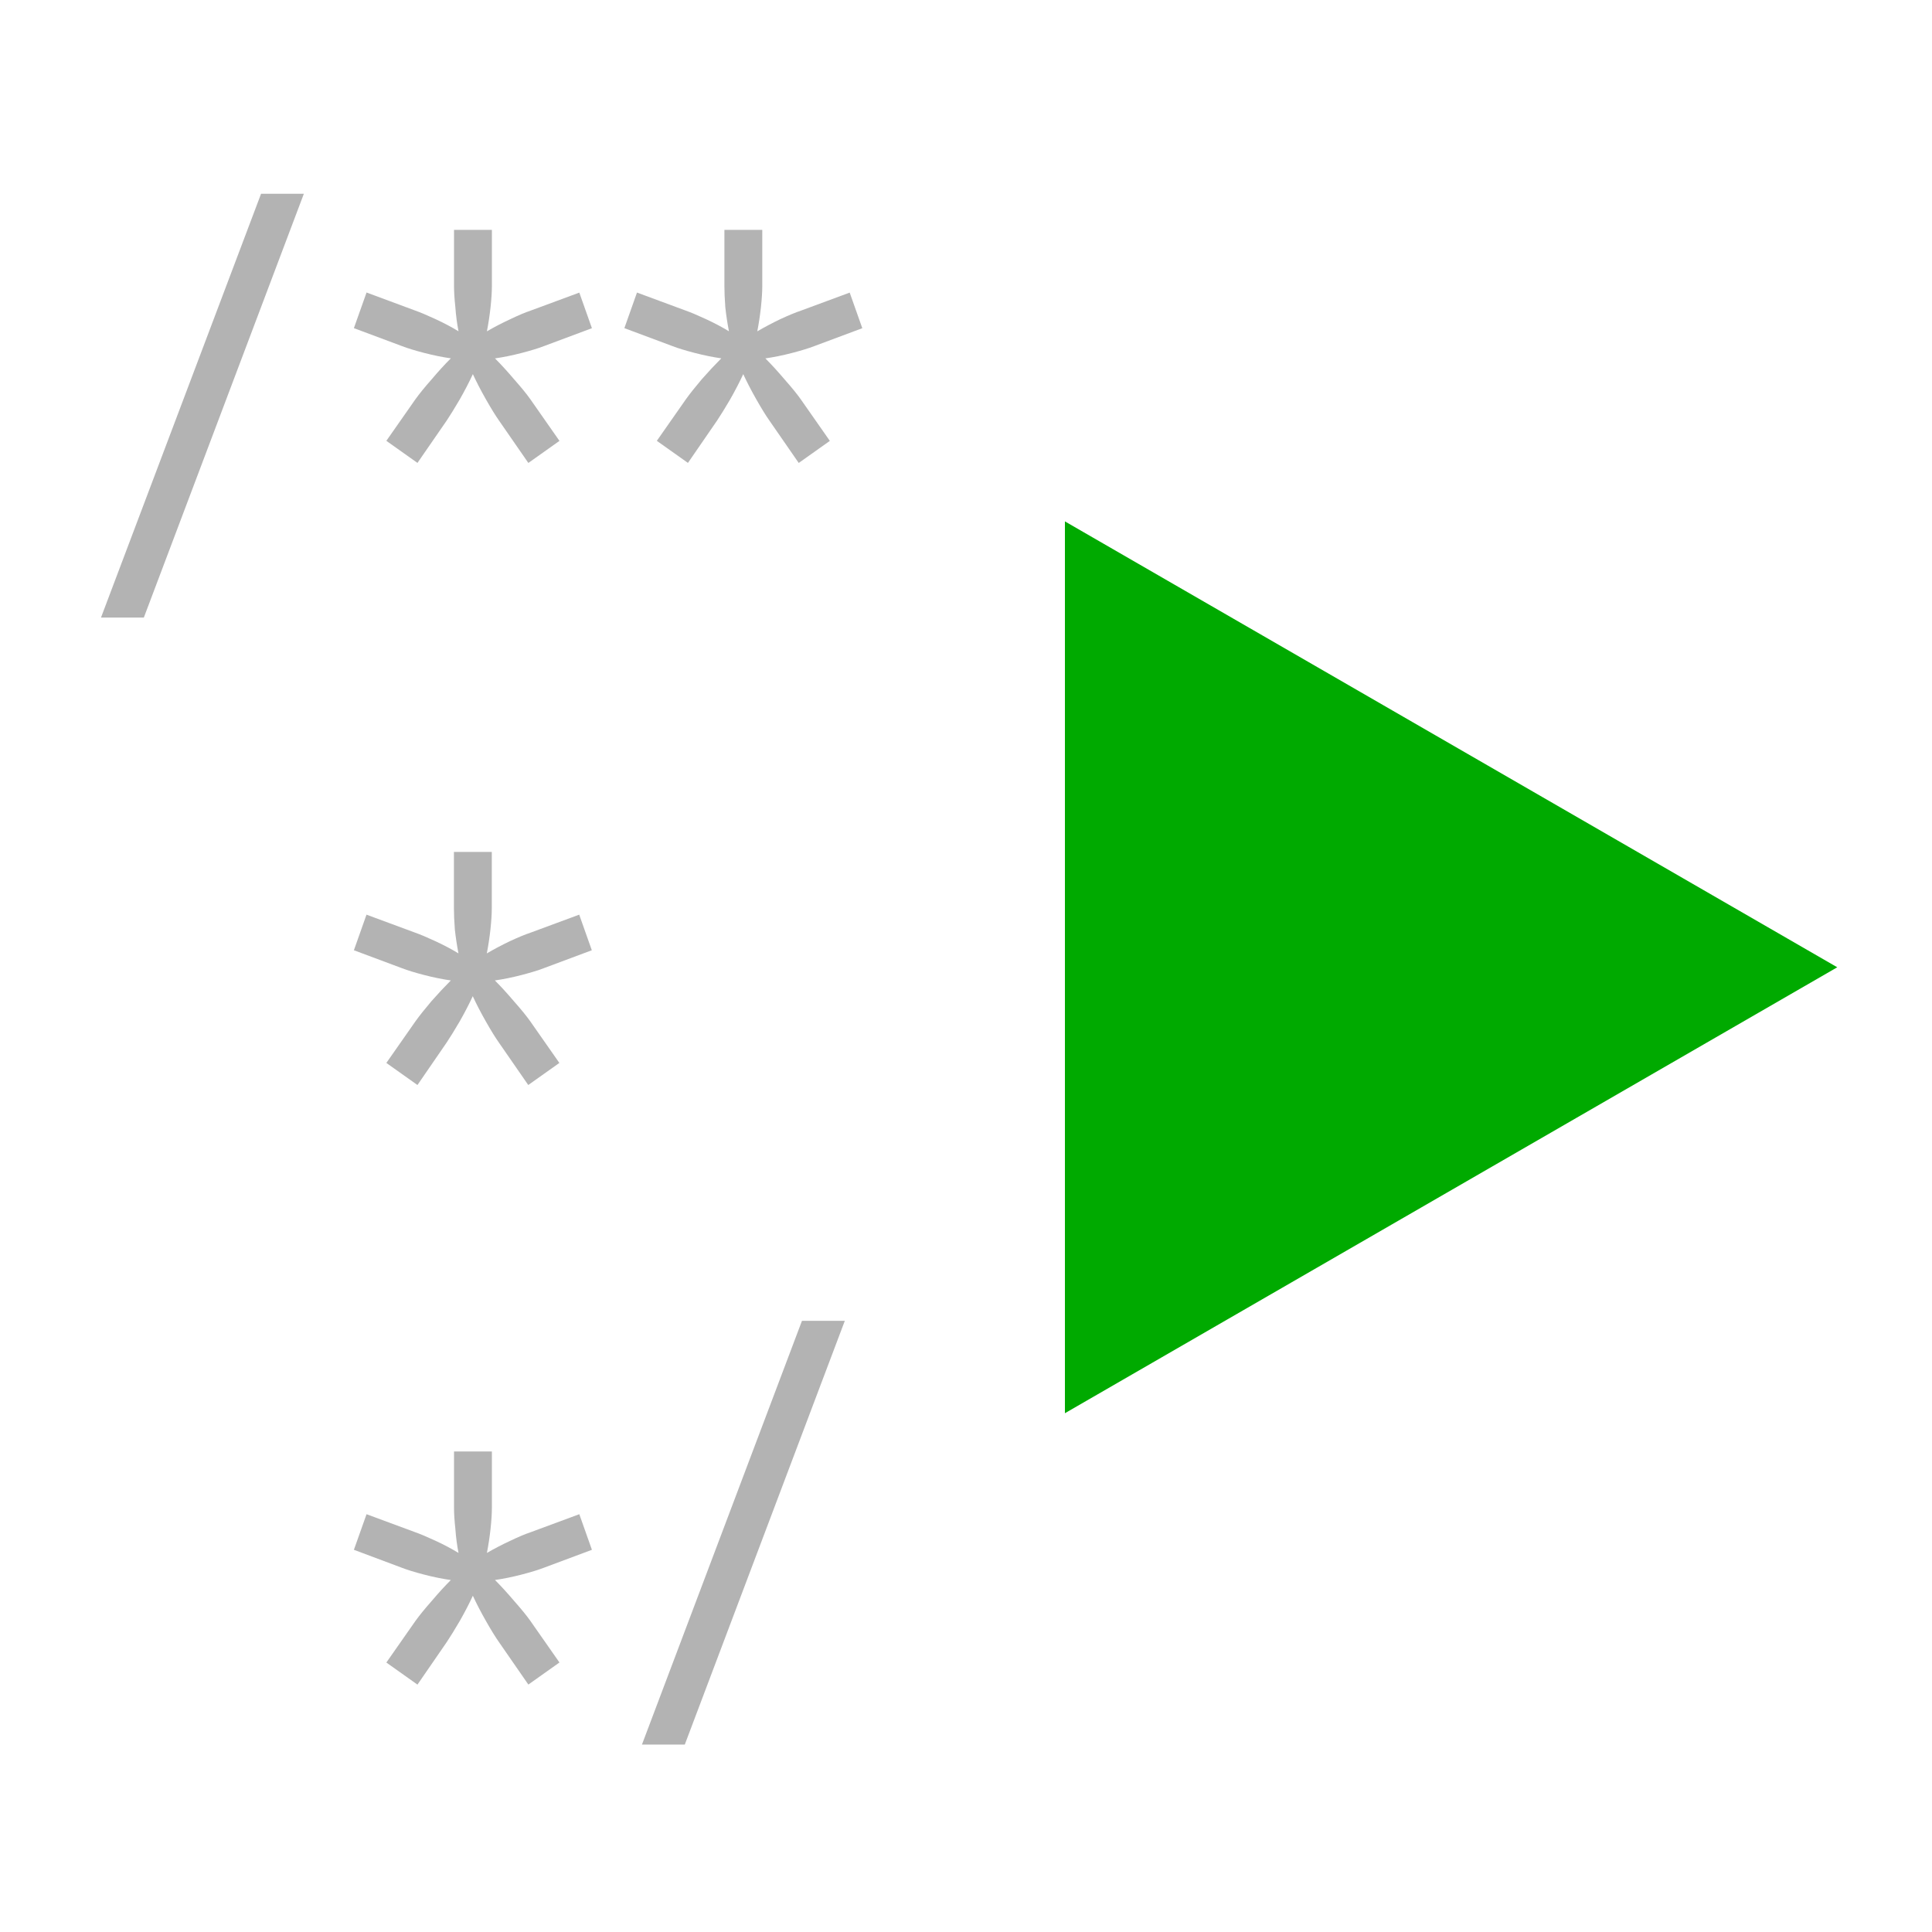 <?xml version="1.0" encoding="UTF-8" standalone="no"?>
<svg
   width="40"
   height="40"
   viewBox="0 0 40 40"
   fill="none"
   version="1.1"
   id="svg13"
   sodipodi:docname="pluginIcon.svg"
   inkscape:version="1.2.2 (b0a8486541, 2022-12-01)"
   xmlns:inkscape="http://www.inkscape.org/namespaces/inkscape"
   xmlns:sodipodi="http://sodipodi.sourceforge.net/DTD/sodipodi-0.dtd"
   xmlns="http://www.w3.org/2000/svg"
   xmlns:svg="http://www.w3.org/2000/svg">
  <sodipodi:namedview
     id="namedview15"
     pagecolor="#ffffff"
     bordercolor="#000000"
     borderopacity="0.25"
     inkscape:showpageshadow="2"
     inkscape:pageopacity="0.0"
     inkscape:pagecheckerboard="0"
     inkscape:deskcolor="#d1d1d1"
     showgrid="true"
     inkscape:zoom="16"
     inkscape:cx="32.71875"
     inkscape:cy="13.4375"
     inkscape:window-width="1920"
     inkscape:window-height="1015"
     inkscape:window-x="0"
     inkscape:window-y="0"
     inkscape:window-maximized="1"
     inkscape:current-layer="svg13">
    <inkscape:grid
       type="xygrid"
       id="grid175" />
  </sodipodi:namedview>
  <defs
     id="defs11">
    <linearGradient
       id="paint0_linear"
       x1="2.942"
       y1="4.9"
       x2="37.777"
       y2="39.734"
       gradientUnits="userSpaceOnUse">
      <stop
         offset="0.159"
         stop-color="#3BEA62"
         id="stop4" />
      <stop
         offset="0.54"
         stop-color="#3C99CC"
         id="stop6" />
      <stop
         offset="0.937"
         stop-color="#6B57FF"
         id="stop8" />
    </linearGradient>
  </defs>
  <g
     aria-label="/**  *   */"
     id="text369"
     style="font-size:9.333px;font-family:'JetBrains Mono';-inkscape-font-specification:'JetBrains Mono';fill:#b3b3b3"
     transform="translate(-1.898)">
    <path
       d="M 3.989,12.786 7.303,4.012 H 8.189 L 4.876,12.786 Z M 10.541,9.584 9.897,9.127 10.504,8.259 q 0.121,-0.168 0.336,-0.411 0.205,-0.243 0.392,-0.429 -0.261,-0.037 -0.551,-0.112 -0.289,-0.075 -0.457,-0.14 L 9.225,6.794 9.487,6.056 10.495,6.43 q 0.159,0.056 0.42,0.177 0.261,0.121 0.476,0.252 -0.047,-0.243 -0.065,-0.495 -0.028,-0.261 -0.028,-0.439 V 4.759 h 0.784 V 5.926 q 0,0.177 -0.028,0.439 -0.028,0.252 -0.075,0.495 0.224,-0.131 0.485,-0.252 0.252,-0.121 0.42,-0.177 l 1.008,-0.373 0.261,0.737 -0.999,0.373 q -0.168,0.065 -0.457,0.14 -0.289,0.075 -0.551,0.112 0.187,0.187 0.401,0.439 0.215,0.243 0.327,0.401 l 0.607,0.868 -0.644,0.457 -0.607,-0.877 q -0.112,-0.159 -0.271,-0.439 -0.159,-0.28 -0.271,-0.523 -0.112,0.243 -0.271,0.523 -0.159,0.271 -0.271,0.439 z m 5.6,0 -0.644,-0.457 0.607,-0.868 q 0.121,-0.168 0.327,-0.411 0.215,-0.243 0.401,-0.429 -0.261,-0.037 -0.551,-0.112 -0.289,-0.075 -0.457,-0.14 l -0.999,-0.373 0.261,-0.737 1.008,0.373 q 0.159,0.056 0.42,0.177 0.261,0.121 0.476,0.252 -0.047,-0.243 -0.075,-0.495 -0.019,-0.261 -0.019,-0.439 V 4.759 h 0.784 V 5.926 q 0,0.177 -0.028,0.439 -0.028,0.252 -0.075,0.495 0.224,-0.131 0.476,-0.252 0.261,-0.121 0.429,-0.177 l 1.008,-0.373 0.261,0.737 -0.999,0.373 q -0.168,0.065 -0.457,0.14 -0.289,0.075 -0.551,0.112 0.187,0.187 0.401,0.439 0.215,0.243 0.327,0.401 l 0.607,0.868 -0.644,0.457 -0.607,-0.877 q -0.112,-0.159 -0.271,-0.439 -0.159,-0.28 -0.271,-0.523 -0.112,0.243 -0.271,0.523 -0.159,0.271 -0.271,0.439 z"
       id="path503" />
    <path
       d="m 10.541,22.464 -0.644,-0.457 0.607,-0.868 q 0.121,-0.168 0.327,-0.411 0.215,-0.243 0.401,-0.429 -0.261,-0.037 -0.551,-0.112 -0.289,-0.075 -0.457,-0.14 l -0.999,-0.373 0.261,-0.737 1.008,0.373 q 0.159,0.056 0.42,0.177 0.261,0.121 0.476,0.252 -0.047,-0.243 -0.075,-0.495 -0.019,-0.261 -0.019,-0.439 v -1.167 h 0.784 v 1.167 q 0,0.177 -0.028,0.439 -0.028,0.252 -0.075,0.495 0.224,-0.131 0.476,-0.252 0.261,-0.121 0.429,-0.177 l 1.008,-0.373 0.261,0.737 -0.999,0.373 q -0.168,0.065 -0.457,0.14 -0.289,0.075 -0.551,0.112 0.187,0.187 0.401,0.439 0.215,0.243 0.327,0.401 l 0.607,0.868 -0.644,0.457 -0.607,-0.877 q -0.112,-0.159 -0.271,-0.439 -0.159,-0.28 -0.271,-0.523 -0.112,0.243 -0.271,0.523 -0.159,0.271 -0.271,0.439 z"
       id="path505" />
    <path
       d="m 10.541,34.878 -0.644,-0.457 0.607,-0.868 q 0.121,-0.168 0.336,-0.411 0.205,-0.243 0.392,-0.429 -0.261,-0.037 -0.551,-0.112 -0.289,-0.075 -0.457,-0.14 L 9.225,32.087 9.487,31.35 10.495,31.723 q 0.159,0.056 0.42,0.177 0.261,0.121 0.476,0.252 -0.047,-0.243 -0.065,-0.495 -0.028,-0.261 -0.028,-0.439 v -1.167 h 0.784 v 1.167 q 0,0.177 -0.028,0.439 -0.028,0.252 -0.075,0.495 0.224,-0.131 0.485,-0.252 0.252,-0.121 0.42,-0.177 l 1.008,-0.373 0.261,0.737 -0.999,0.373 q -0.168,0.065 -0.457,0.14 -0.289,0.075 -0.551,0.112 0.187,0.187 0.401,0.439 0.215,0.243 0.327,0.401 l 0.607,0.868 -0.644,0.457 -0.607,-0.877 q -0.112,-0.159 -0.271,-0.439 -0.159,-0.28 -0.271,-0.523 -0.112,0.243 -0.271,0.523 -0.159,0.271 -0.271,0.439 z m 4.648,1.241 3.313,-8.773 h 0.887 l -3.313,8.773 z"
       id="path507" />
  </g>
  <path
     sodipodi:type="star"
     style="fill:#00aa00"
     id="path896"
     inkscape:flatsided="true"
     sodipodi:sides="3"
     sodipodi:cx="25.50079"
     sodipodi:cy="16.943825"
     sodipodi:r1="8.8469582"
     sodipodi:r2="4.4234791"
     sodipodi:arg1="0"
     sodipodi:arg2="1.0471976"
     inkscape:rounded="0"
     inkscape:randomized="0"
     d="m 34.348,16.944 -13.27,7.662 0,-15.323 z"
     inkscape:transform-center-x="-2.6646883"
     transform="matrix(1.205,0,0,1.205,-3.351,-0.391)" />
</svg>
